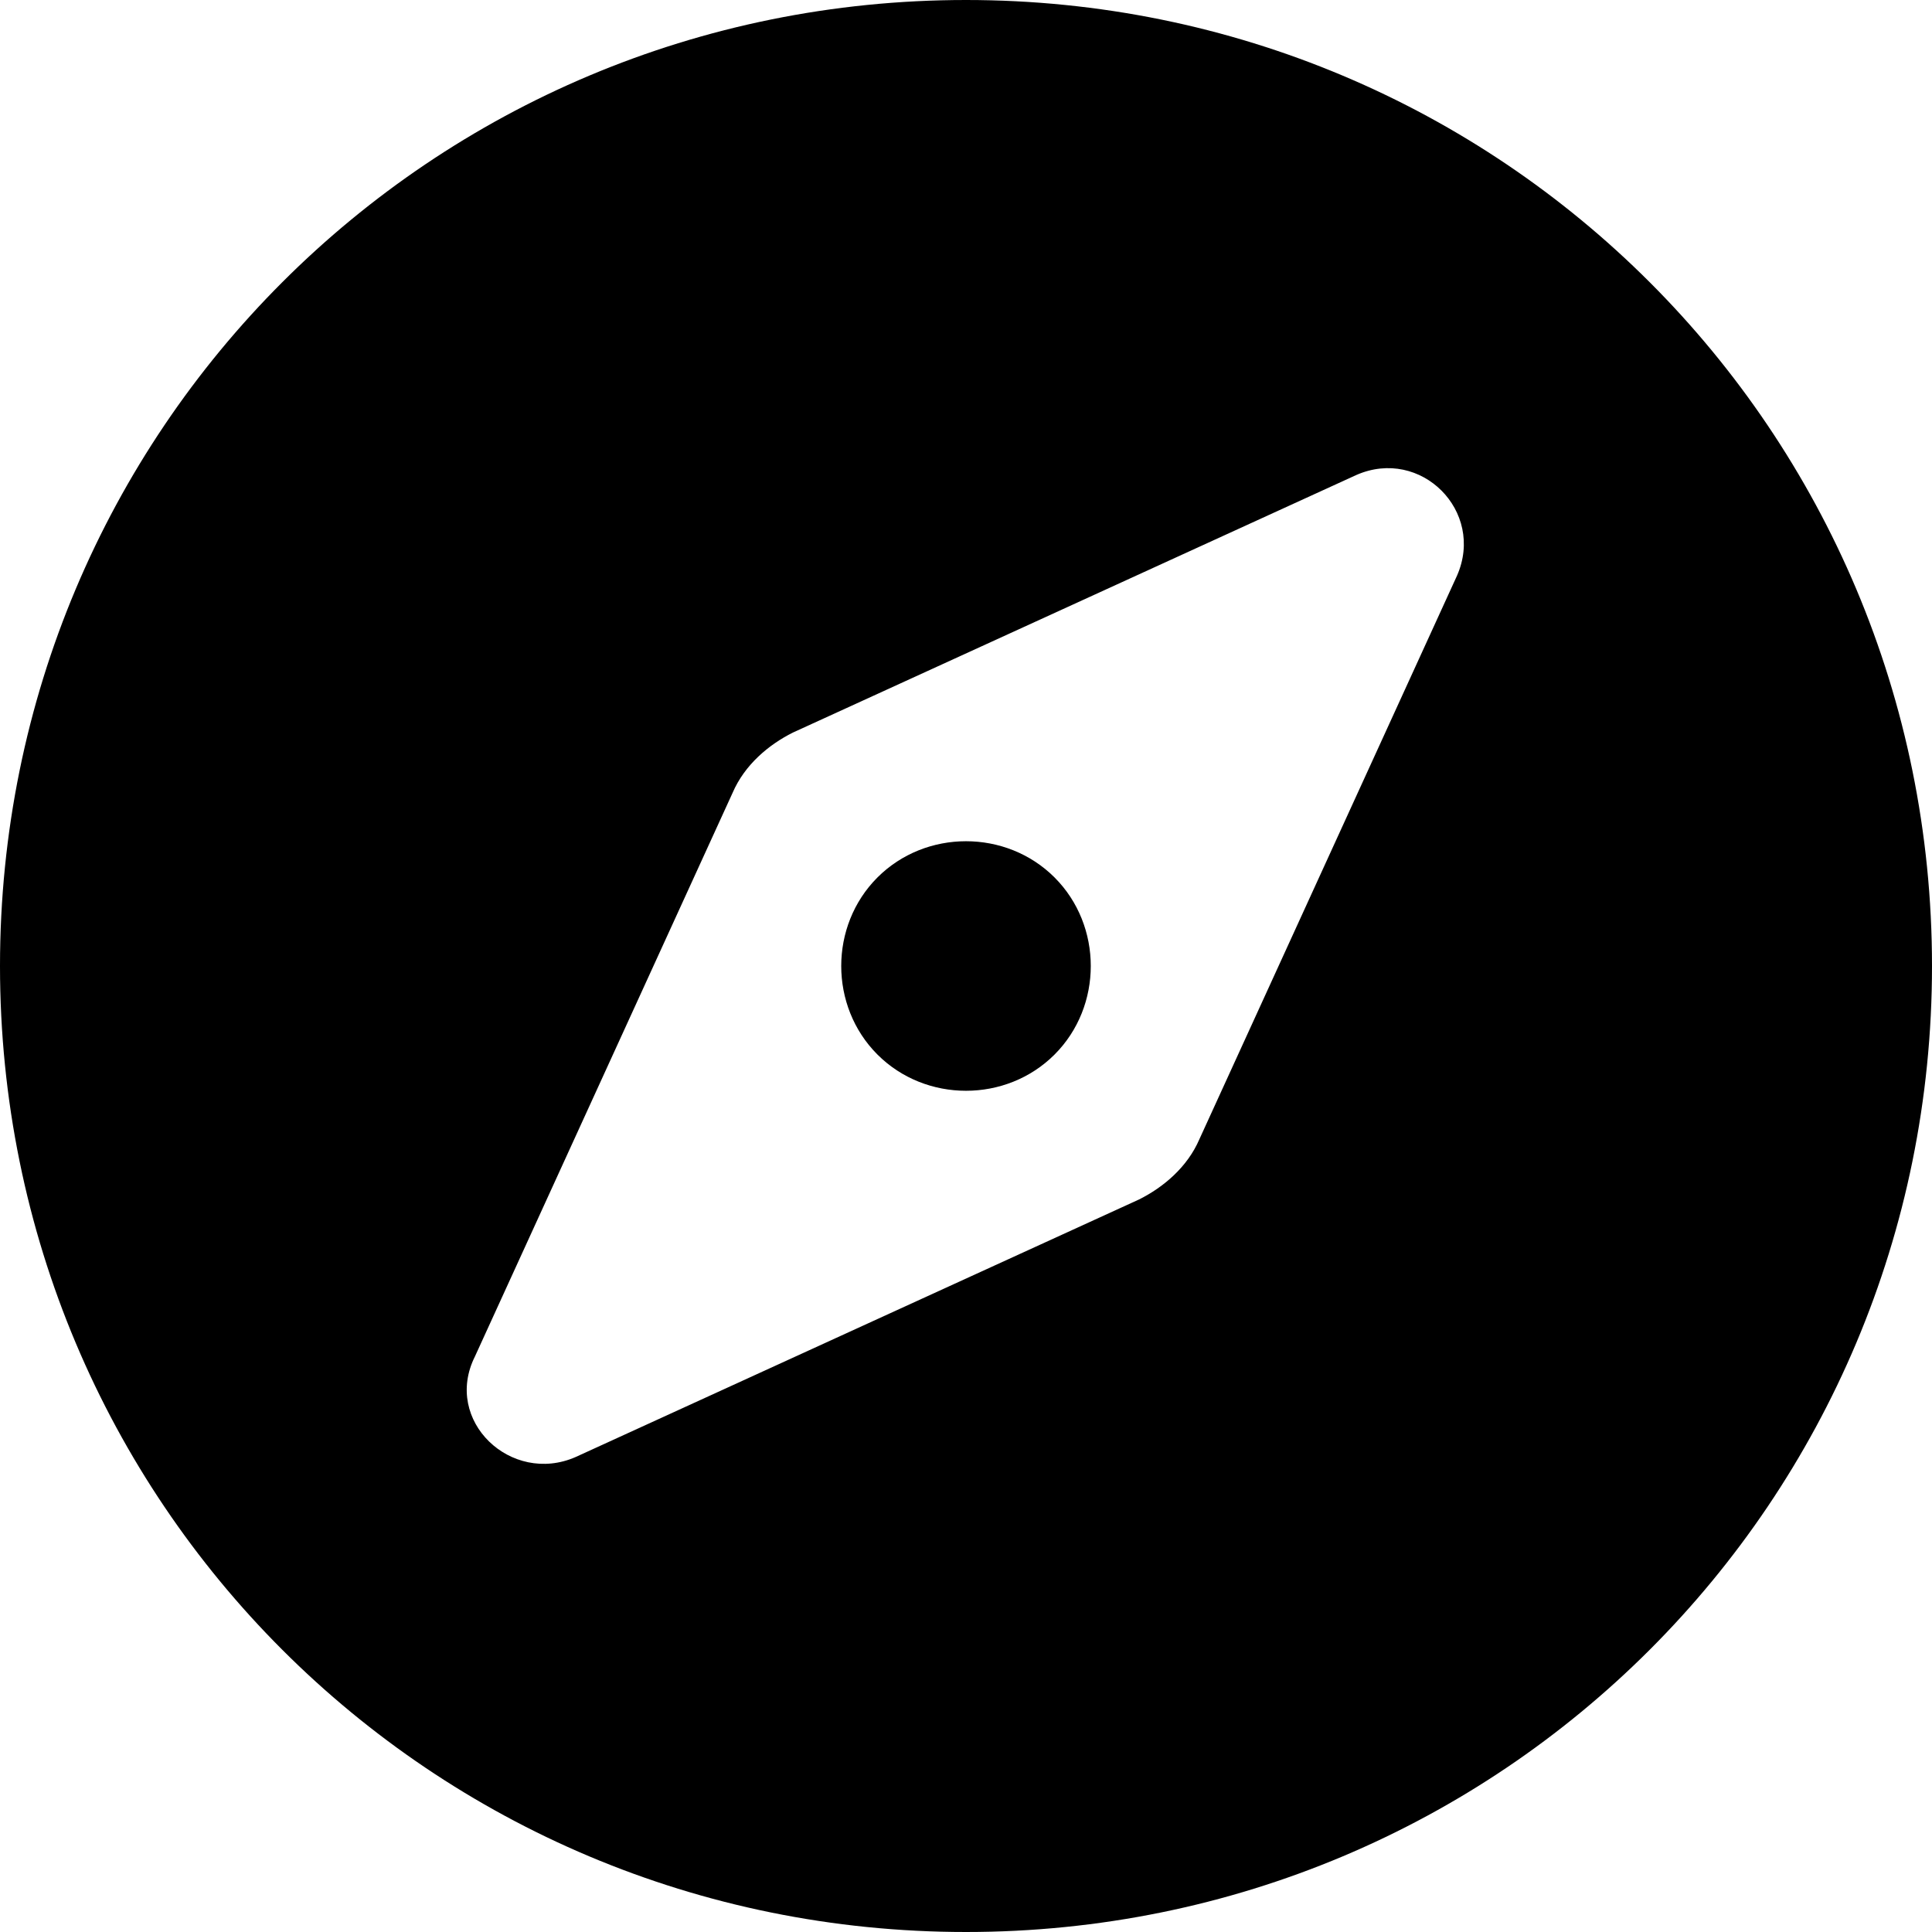 <svg enable-background="new 0 0 48 48" viewBox="0 0 48 48" xmlns="http://www.w3.org/2000/svg"><path d="m21.8 21.8c-1.2 1.2-1.2 3.2 0 4.4s3.2 1.2 4.4 0 1.2-3.2 0-4.4-3.2-1.2-4.4 0zm2.2-21.8c-13.3 0-24 10.7-24 24s10.7 24 24 24 24-10.7 24-24-10.7-24-24-24zm12.2 14.3-6.4 14c-.3.7-.9 1.2-1.5 1.5l-14 6.4c-1.6.7-3.3-.9-2.5-2.5l6.4-14c.3-.7.9-1.2 1.5-1.5l14-6.4c1.6-.7 3.2.9 2.5 2.5z"/></svg>